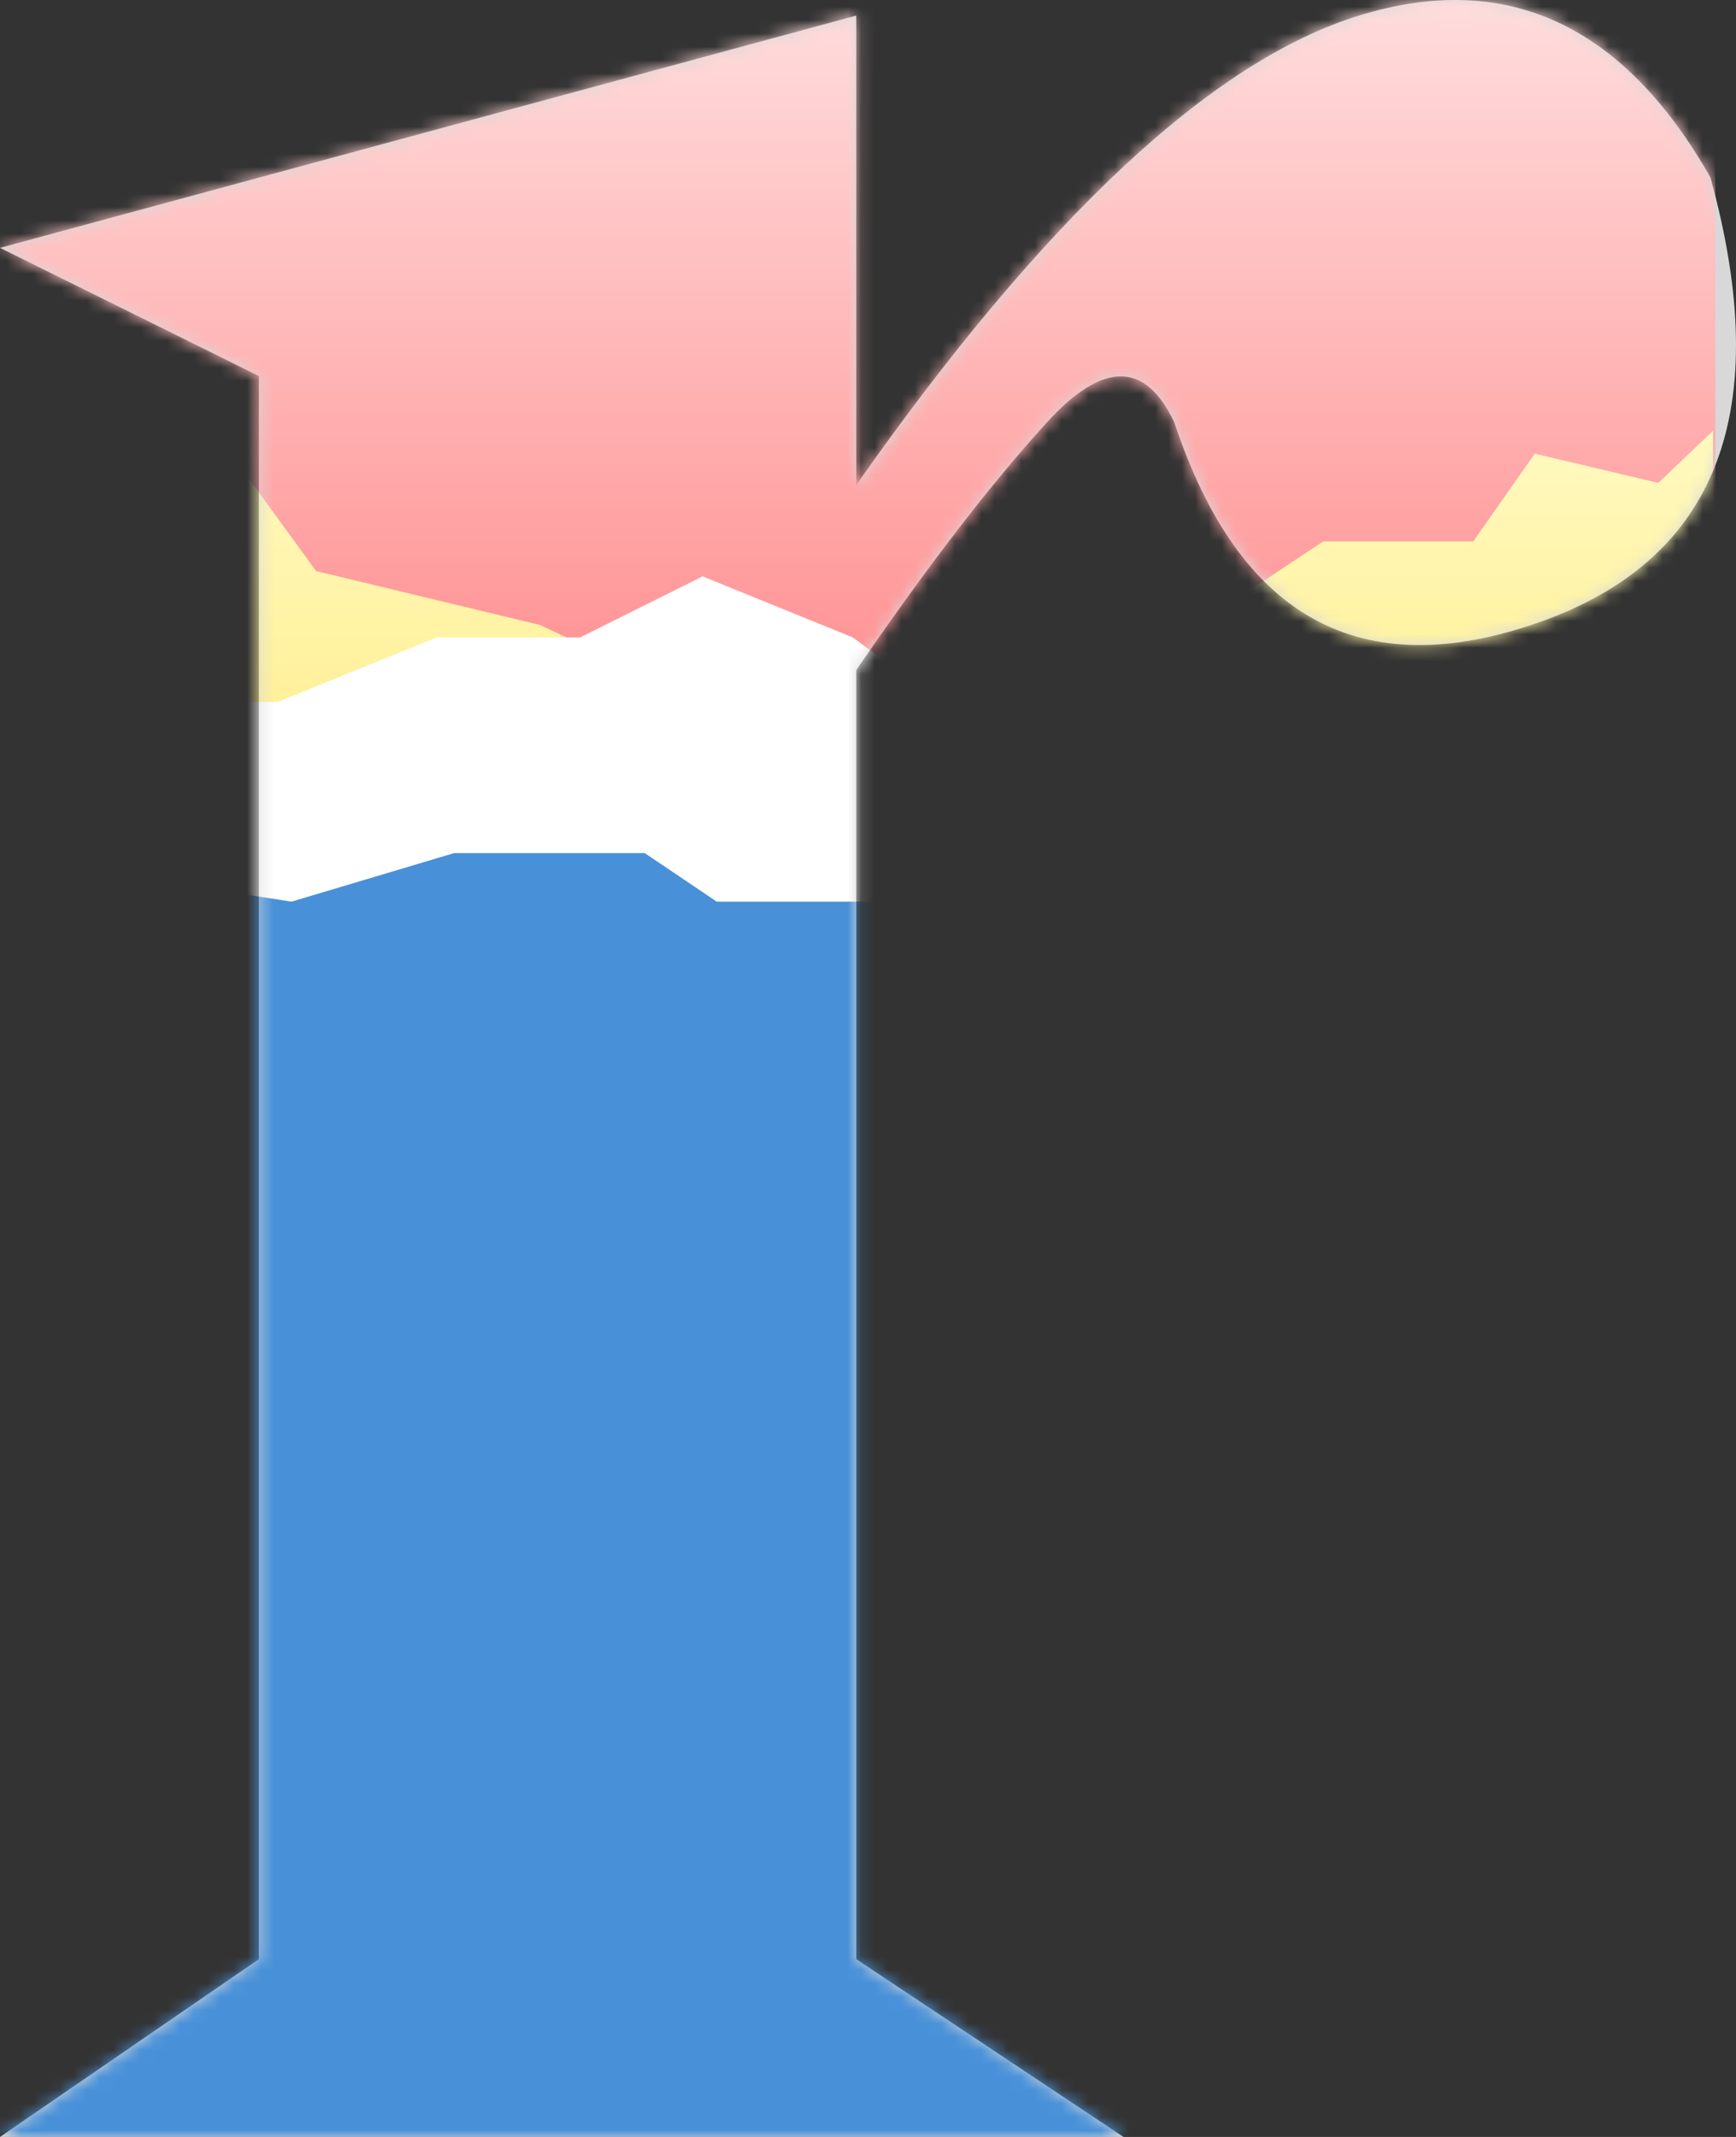
<svg width="130px" height="160px" viewBox="0 0 130 160" version="1.1" xmlns="http://www.w3.org/2000/svg" xmlns:xlink="http://www.w3.org/1999/xlink">
    <rect x="0" y="0" width="130" height="160" fill="#333333" stroke="none"/>
    <!-- Generator: Sketch 47.1 (45422) - http://www.bohemiancoding.com/sketch -->
    <desc>Created with Sketch.</desc>
    <defs>
        <path d="M0,18.558 L64.12,1.168 L64.12,36.312 C78.203,16.287 90.752,4.572 101.765,1.168 C112.778,-2.237 121.553,1.804 128.089,13.292 C132.9,30.789 128.627,41.888 115.271,46.587 C101.915,51.287 92.804,46.299 87.938,31.625 C85.767,27.032 82.587,27.032 78.399,31.625 C74.21,36.217 69.45,42.398 64.12,50.168 L64.12,146.689 L84.137,160 L0,160 L19.388,146.689 L19.388,28.154 L0,18.558 Z" id="path-1"></path>
        <linearGradient x1="50%" y1="86.798%" x2="50%" y2="2.112%" id="linearGradient-3">
            <stop stop-color="#FE0004" offset="0%"></stop>
            <stop stop-color="#FFECEC" offset="100%"></stop>
        </linearGradient>
        <linearGradient x1="50%" y1="0%" x2="50%" y2="97.67%" id="linearGradient-4">
            <stop stop-color="#FFF9BF" offset="0%"></stop>
            <stop stop-color="#FDD113" offset="100%"></stop>
        </linearGradient>
    </defs>
    <g id="Page-1" stroke="none" stroke-width="1" fill="none" fill-rule="evenodd">
        <g id="LogoGraphic" transform="translate(-359, -364)">
            <g id="Group" transform="translate(359, 364)">
                <mask id="mask-2" fill="white">
                    <use xlink:href="#path-1"></use>
                </mask>
                <use id="Mask" fill="#D8D8D8" xlink:href="#path-1"></use>
                <g mask="url(#mask-2)">
                    <g transform="translate(-1, -13)">
                        <rect id="Rectangle-6" fill="url(#linearGradient-3)" x="0.546" y="0" width="128.908" height="186.455"></rect>
                        <polygon id="Path-6" fill="url(#linearGradient-4)" points="0.945 53.534 6.672 47.946 17.018 45.251 24.673 55.758 41.439 59.794 63.386 70.06 77.18 67.987 89.554 60.531 100.086 53.534 111.323 53.534 115.932 46.967 125.18 49.155 129.281 45.251 129.281 141.075 0.546 141.075"></polygon>
                        <polygon id="Path-7" fill="#FFFFFF" points="1.517 70.901 11.098 65.558 21.795 65.558 33.702 60.726 44.442 60.726 53.614 56.155 64.861 60.726 73.146 66.796 80.274 70.901 88.423 70.901 91.879 72.804 97.982 72.804 99.369 70.901 108.667 72.804 118.924 69.174 127.275 67.976 129.951 67.976 129.951 106.84 1.092 106.84"></polygon>
                        <polygon id="Path-8" fill="#4891D9" points="0.29 87.786 7.983 83.817 15.569 79.386 22.828 80.509 35.012 76.872 49.276 76.872 54.674 80.509 67.455 80.509 77.053 85.103 87.312 83.817 103.556 89.907 110.185 87.786 121.569 92.009 130 92.009 130 186.574 0.29 186.574"></polygon>
                    </g>
                </g>
            </g>
        </g>
    </g>
</svg>

